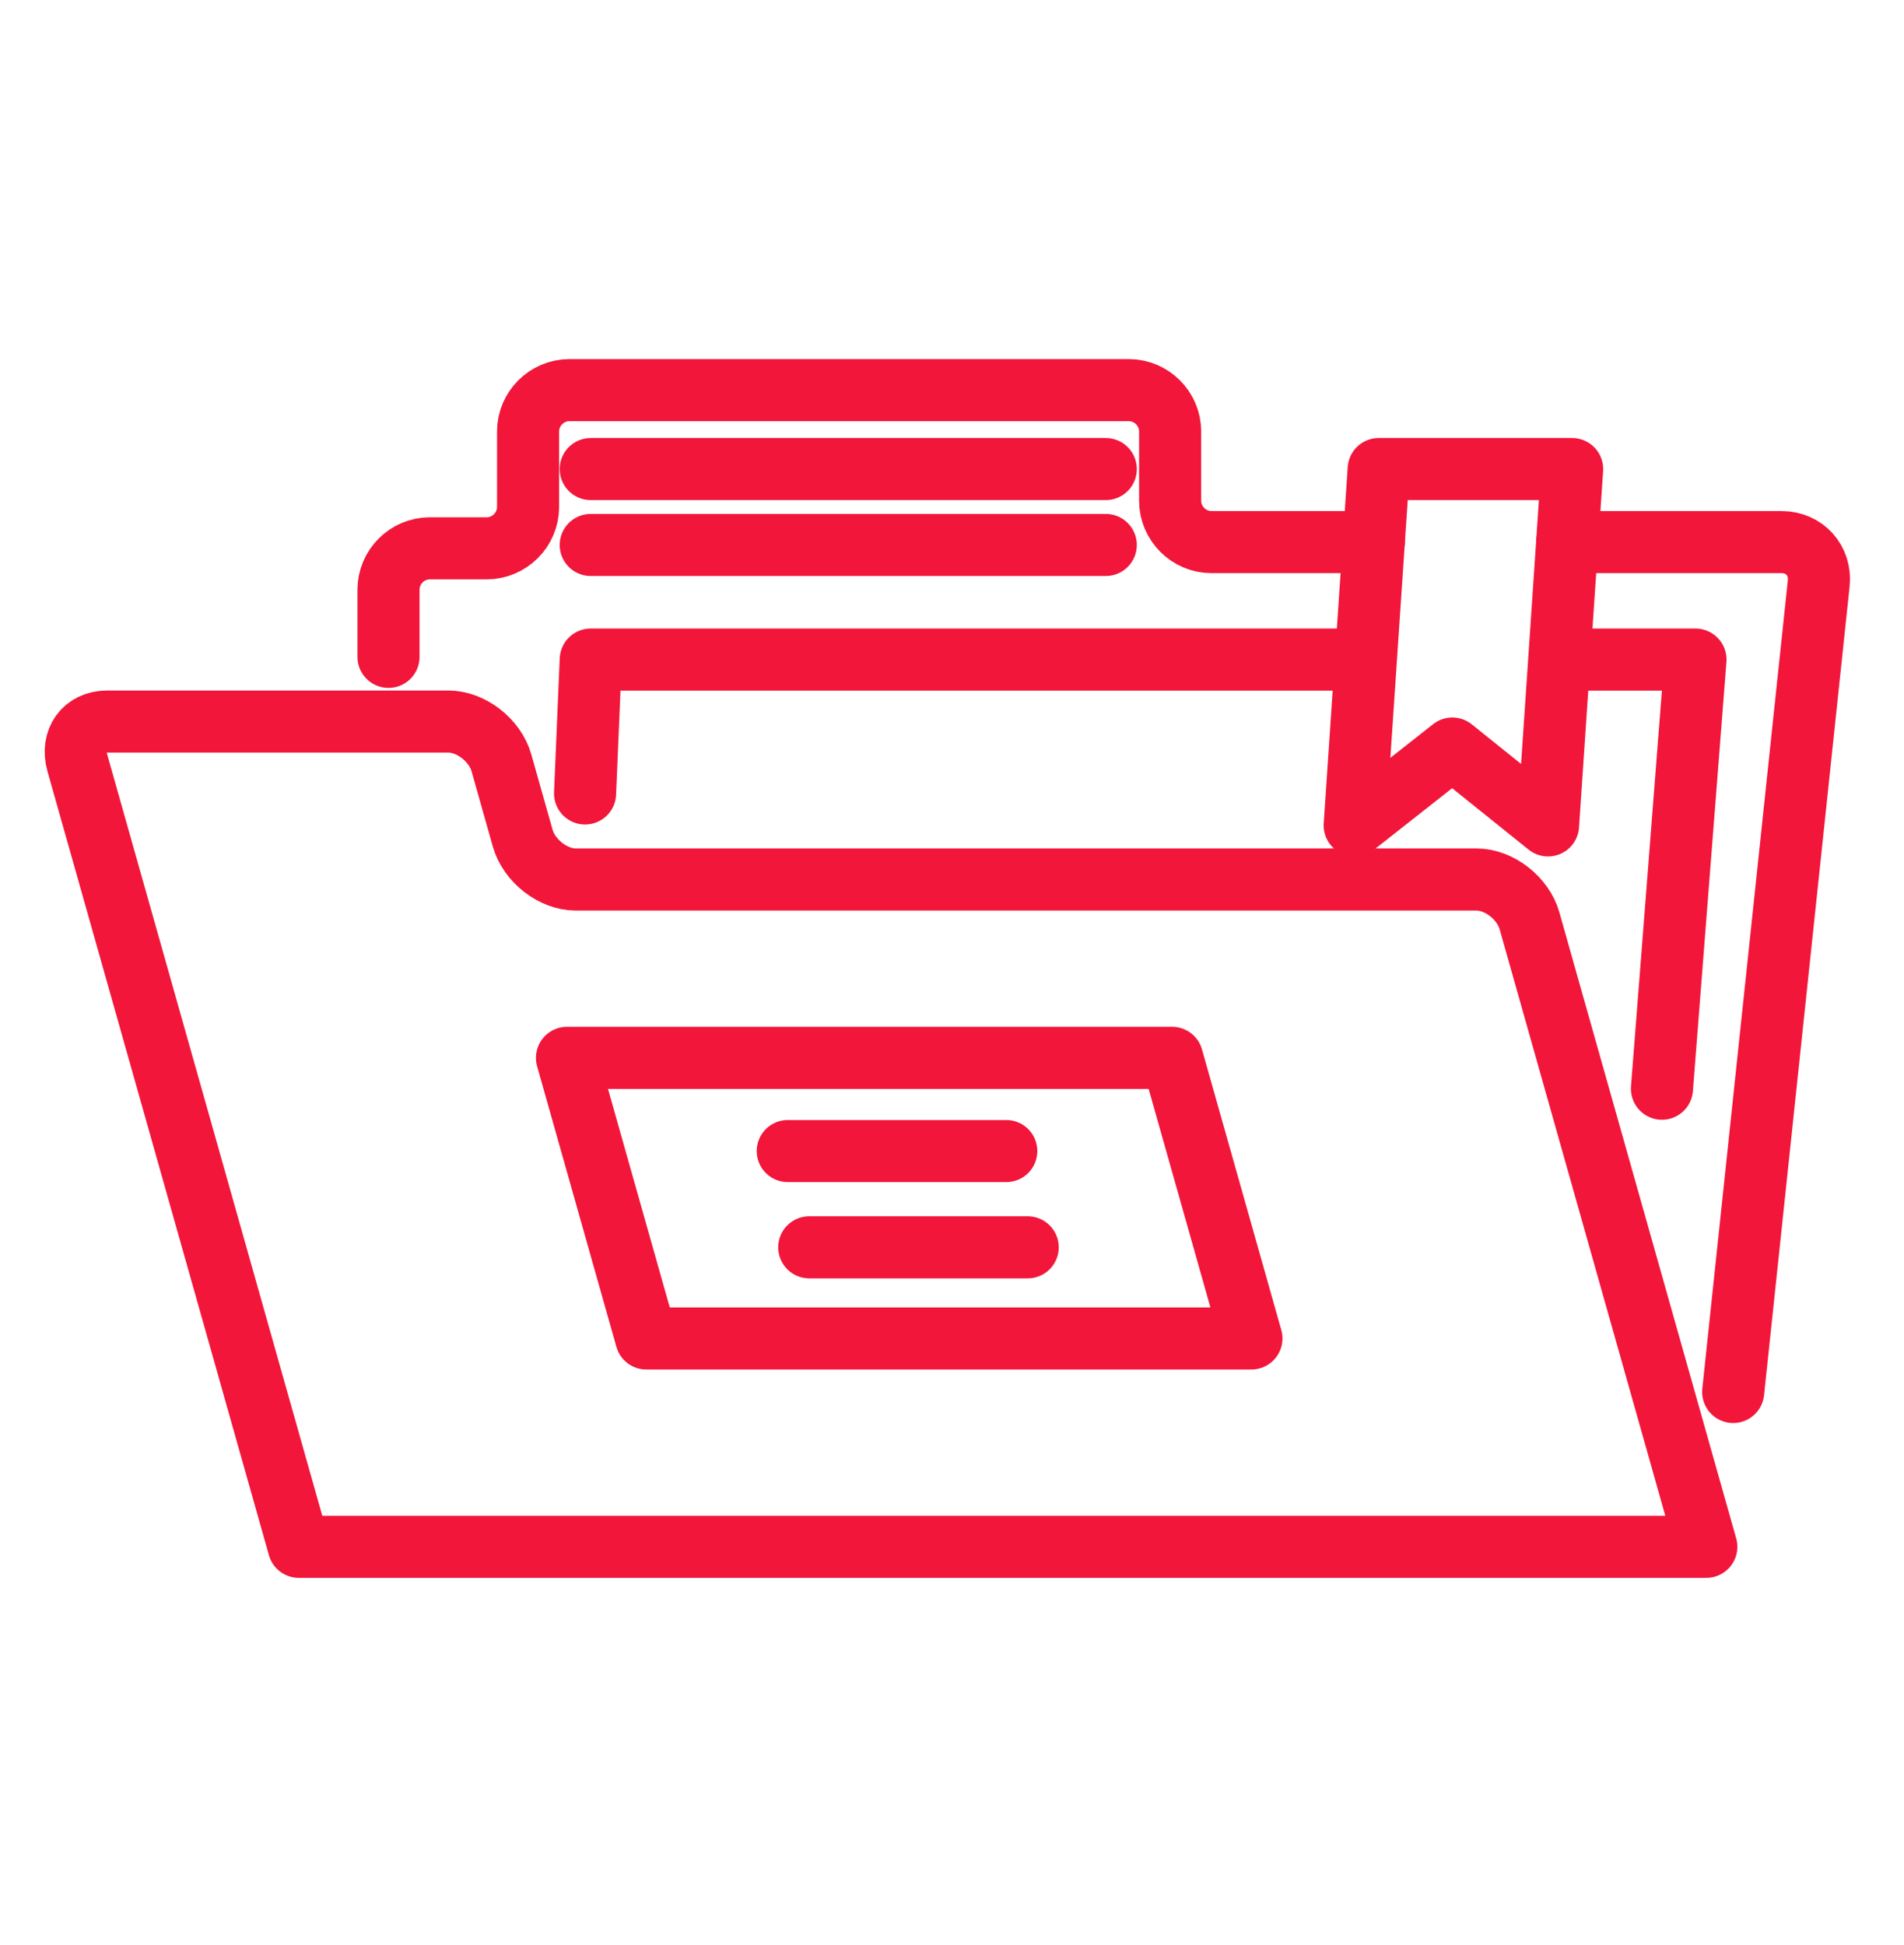 <svg xmlns="http://www.w3.org/2000/svg" width="46" height="47"><path fill="none" stroke="#F2163A" stroke-width="1.5" stroke-linecap="round" stroke-linejoin="round" stroke-miterlimit="10" d="M12.628 20.25l-.513-1.816c-.155-.55-.733-1-1.283-1H2.586c-.55 0-.873.45-.717 1l5.35 18.939h34.005L36.953 22.25c-.155-.55-.732-1-1.283-1H13.911c-.55 0-1.127-.45-1.283-1z"/><path fill="none" stroke="#F2163A" stroke-width="1.5" stroke-linecap="round" stroke-linejoin="round" stroke-miterlimit="10" d="M28.318 25.559h-14.62l1.916 6.78h14.62zM24.311 27.811h-5.279M26.715 11.333H14.272M26.715 13.167H14.272M24.829 30.137h-5.278M32.998 15.936H14.272l-.137 3.235M40.152 26.305l.81-10.369h-3.29M32.729 19.943l.58-8.61h4.673l-.582 8.61-2.312-1.857z"/><path fill="none" stroke="#F2163A" stroke-width="1.5" stroke-linecap="round" stroke-linejoin="round" stroke-miterlimit="10" d="M37.863 13.098h5.182c.551 0 .952.447.895.995l-2.067 19.539M9.386 15.871v-1.623c0-.55.45-1 1-1h1.372c.55 0 1-.45 1-1v-1.822c0-.55.45-1 1-1H27.27c.551 0 1 .45 1 1v1.672c0 .55.451 1 1 1h3.92"/></svg>